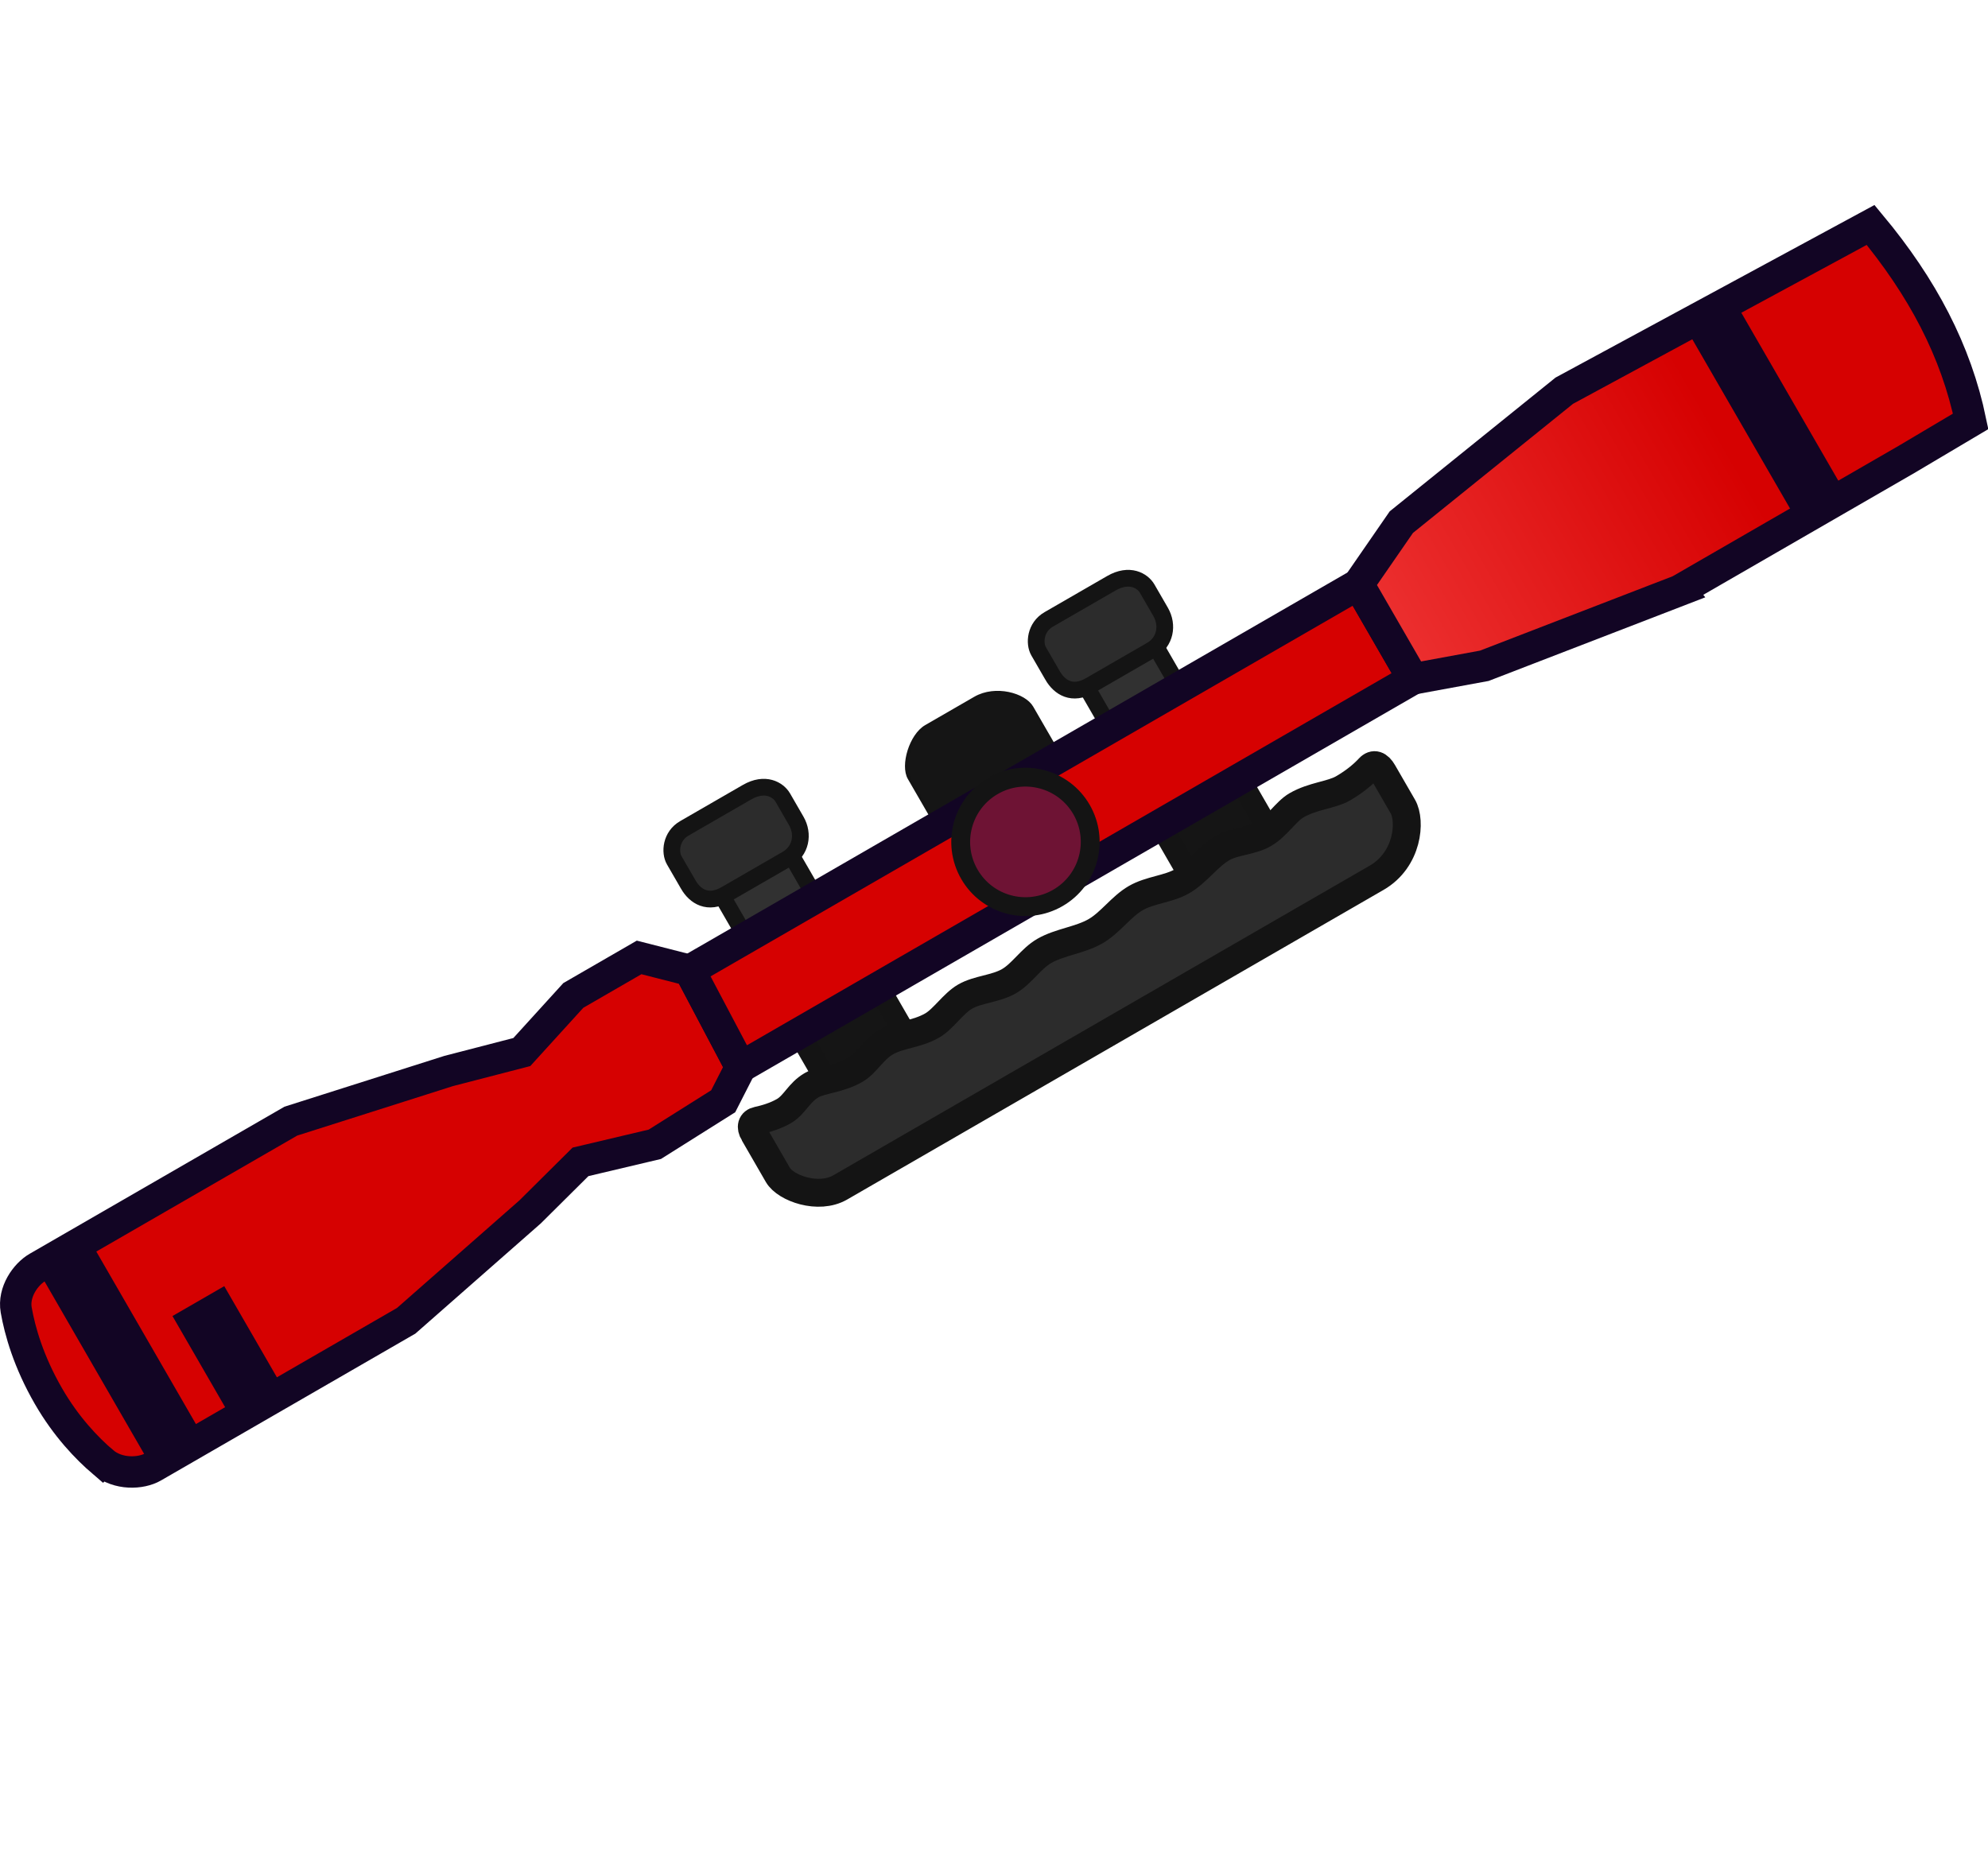 <?xml version="1.0" encoding="UTF-8" standalone="no"?>
<svg
   version="1.1"
   width="73.5"
   height="69"
   viewBox="0 0 73.5 69"
   id="svg55"
   sodipodi:docname="20x_scope.svg"
   inkscape:version="1.3.2 (091e20e, 2023-11-25, custom)"
   xmlns:inkscape="http://www.inkscape.org/namespaces/inkscape"
   xmlns:sodipodi="http://sodipodi.sourceforge.net/DTD/sodipodi-0.dtd"
   xmlns:xlink="http://www.w3.org/1999/xlink"
   xmlns="http://www.w3.org/2000/svg"
   xmlns:svg="http://www.w3.org/2000/svg">
  <sodipodi:namedview
     id="namedview57"
     pagecolor="#505050"
     bordercolor="#ffffff"
     borderopacity="1"
     inkscape:pageshadow="0"
     inkscape:pageopacity="0"
     inkscape:pagecheckerboard="1"
     showgrid="false"
     inkscape:zoom="14.868767"
     inkscape:cx="66.111736"
     inkscape:cy="20.075639"
     inkscape:window-width="1920"
     inkscape:window-height="1009"
     inkscape:window-x="-8"
     inkscape:window-y="-8"
     inkscape:window-maximized="1"
     inkscape:current-layer="svg55"
     inkscape:showpageshadow="2"
     inkscape:deskcolor="#d1d1d1" />
  <defs
     id="defs17">
    <linearGradient
       x1="157.538"
       y1="179.015"
       x2="212.431"
       y2="179.015"
       gradientUnits="userSpaceOnUse"
       id="color-1"
       gradientTransform="matrix(0.358,-0.206,0.206,0.358,-89.261,16.682)"
       spreadMethod="pad">
      <stop
         offset="0"
         stop-color="#8304cd"
         id="stop2" />
      <stop
         offset="1"
         stop-color="#6d25dd"
         id="stop4" />
    </linearGradient>
    <linearGradient
       x1="211.833"
       y1="179.659"
       x2="273.626"
       y2="179.659"
       gradientUnits="userSpaceOnUse"
       id="color-2"
       gradientTransform="matrix(0.358,-0.206,0.206,0.358,-89.261,16.682)"
       xlink:href="#color-1">
      <stop
         offset="0"
         stop-color="#6e24dc"
         id="stop7" />
      <stop
         offset="1"
         stop-color="#427df5"
         id="stop9"
         style="stop-color:#0c46c0;stop-opacity:1;" />
    </linearGradient>
    <linearGradient
       x1="273.262"
       y1="179.337"
       x2="321.484"
       y2="179.337"
       gradientUnits="userSpaceOnUse"
       id="color-3"
       gradientTransform="matrix(0.358,-0.206,0.206,0.358,-89.261,16.682)">
      <stop
         offset="0"
         stop-color="#427df5"
         id="stop12"
         style="stop-color:#f54242;stop-opacity:1;" />
      <stop
         offset="1"
         stop-color="#2bb0fe"
         id="stop14"
         style="stop-color:#d60101;stop-opacity:1;" />
    </linearGradient>
    <linearGradient
       inkscape:collect="always"
       xlink:href="#color-3"
       id="linearGradient3"
       x1="-1.8858053e-06"
       y1="44.537"
       x2="24.92"
       y2="44.537"
       gradientUnits="userSpaceOnUse" />
    <linearGradient
       inkscape:collect="always"
       xlink:href="#color-3"
       id="linearGradient6"
       x1="22.204"
       y1="30.884"
       x2="47.135"
       y2="30.884"
       gradientUnits="userSpaceOnUse" />
    <linearGradient
       inkscape:collect="always"
       xlink:href="#color-3"
       id="linearGradient7"
       gradientUnits="userSpaceOnUse"
       gradientTransform="matrix(0.358,-0.206,0.206,0.358,-89.261,16.682)"
       x1="273.262"
       y1="179.337"
       x2="321.484"
       y2="179.337" />
  </defs>
  <path
     d="m 41.22,27.226 -1.203,-2.083 2.571,-1.484 1.203,2.083 z"
     fill="#313131"
     stroke-width="0.619"
     id="path19"
     style="mix-blend-mode:normal;fill-rule:nonzero;stroke:#141414;stroke-linecap:butt;stroke-linejoin:miter;stroke-miterlimit:10;stroke-dasharray:none;stroke-dashoffset:0;stroke-opacity:1" />
  <path
     d="m 38.915,24.976 c -0.196,-0.34 -0.4,-0.694 -0.515,-0.891 -0.17,-0.294 -0.127,-0.892 0.374,-1.181 0.35,-0.202 1.717,-0.991 2.315,-1.336 0.669,-0.386 1.155,-0.094 1.325,0.2 0.1,0.173 0.324,0.561 0.496,0.859 0.286,0.496 0.171,1.115 -0.345,1.413 -0.337,0.195 -1.724,0.995 -2.267,1.309 -0.648,0.374 -1.123,0.08 -1.383,-0.372 z"
     fill="#151515"
     stroke-width="0.619"
     id="path21"
     style="mix-blend-mode:normal;fill:#2c2c2c;fill-opacity:1;fill-rule:nonzero;stroke:#141414;stroke-linecap:butt;stroke-linejoin:miter;stroke-miterlimit:10;stroke-dasharray:none;stroke-dashoffset:0;stroke-opacity:1" />
  <path
     d="m 27.749,34.953 -1.203,-2.083 2.571,-1.484 1.203,2.083 z"
     fill="#313131"
     stroke-width="0.619"
     id="path23"
     style="mix-blend-mode:normal;fill-rule:nonzero;stroke:#141414;stroke-linecap:butt;stroke-linejoin:miter;stroke-miterlimit:10;stroke-dasharray:none;stroke-dashoffset:0;stroke-opacity:1" />
  <path
     d="m 25.443,32.703 c -0.196,-0.34 -0.4,-0.694 -0.515,-0.891 -0.17,-0.294 -0.127,-0.892 0.374,-1.181 0.35,-0.202 1.717,-0.991 2.315,-1.336 0.669,-0.386 1.155,-0.094 1.325,0.2 0.1,0.173 0.324,0.561 0.496,0.859 0.286,0.496 0.171,1.115 -0.345,1.413 -0.337,0.195 -1.724,0.995 -2.267,1.309 -0.648,0.374 -1.123,0.08 -1.383,-0.372 z"
     fill="#151515"
     stroke-width="0.619"
     id="path25"
     style="mix-blend-mode:normal;fill:#2c2c2c;fill-opacity:1;fill-rule:nonzero;stroke:#141414;stroke-linecap:butt;stroke-linejoin:miter;stroke-miterlimit:10;stroke-dasharray:none;stroke-dashoffset:0;stroke-opacity:1" />
  <path
     d="m 30.603,40.03 -2.875,-4.98 2.926,-1.69 2.875,4.98 z"
     fill="#151515"
     stroke-width="0.826"
     id="path31"
     style="mix-blend-mode:normal;fill-rule:nonzero;stroke:#141414;stroke-linecap:butt;stroke-linejoin:miter;stroke-miterlimit:10;stroke-dasharray:none;stroke-dashoffset:0;stroke-opacity:1" />
  <path
     d="m 44.007,32.413 -2.875,-4.98 2.926,-1.69 2.875,4.98 z"
     fill="#151515"
     stroke-width="0.826"
     id="path29"
     style="mix-blend-mode:normal;fill-rule:nonzero;stroke:#141414;stroke-linecap:butt;stroke-linejoin:miter;stroke-miterlimit:10;stroke-dasharray:none;stroke-dashoffset:0;stroke-opacity:1" />
  <path
     d="m 27.873,41.913 c -0.141,-0.244 -0.086,-0.428 0.136,-0.475 0.272,-0.058 0.649,-0.164 0.972,-0.351 0.404,-0.233 0.547,-0.682 1.03,-0.961 0.356,-0.206 1.013,-0.219 1.622,-0.57 0.385,-0.223 0.657,-0.745 1.122,-1.014 0.509,-0.294 1.129,-0.286 1.713,-0.623 0.412,-0.238 0.773,-0.812 1.213,-1.066 0.475,-0.274 1.123,-0.283 1.622,-0.57 0.48,-0.277 0.811,-0.834 1.305,-1.119 0.576,-0.332 1.315,-0.394 1.896,-0.729 0.551,-0.318 0.944,-0.911 1.488,-1.225 0.526,-0.304 1.205,-0.33 1.713,-0.623 0.565,-0.326 0.958,-0.919 1.488,-1.225 0.445,-0.257 1.076,-0.255 1.53,-0.518 0.498,-0.287 0.816,-0.837 1.213,-1.066 0.607,-0.351 1.286,-0.377 1.713,-0.623 0.468,-0.27 0.78,-0.551 0.97,-0.757 0.171,-0.185 0.355,-0.118 0.508,0.148 0.226,0.392 0.545,0.944 0.739,1.279 0.308,0.533 0.191,1.964 -0.97,2.634 -4.806,2.775 -17.389,10.039 -19.832,11.45 -0.805,0.465 -2.021,0.028 -2.304,-0.461 0,0 -0.627,-1.086 -0.886,-1.535 z"
     fill="#2c2c2c"
     stroke-width="1.032"
     id="path27"
     style="mix-blend-mode:normal;fill-rule:nonzero;stroke:#141414;stroke-linecap:butt;stroke-linejoin:miter;stroke-miterlimit:10;stroke-dasharray:none;stroke-dashoffset:0;stroke-opacity:1" />
  <path
     d="m 35.261,31.626 c 0,0 -1.218,-2.109 -1.646,-2.85 -0.274,-0.474 0.056,-1.587 0.622,-1.914 0.395,-0.228 1.139,-0.657 1.814,-1.047 0.755,-0.436 1.825,-0.131 2.098,0.343 0.428,0.741 1.646,2.85 1.646,2.85 z"
     fill="#151515"
     stroke-width="0.116"
     id="path33"
     style="mix-blend-mode:normal;fill-rule:nonzero;stroke:#141414;stroke-linecap:butt;stroke-linejoin:miter;stroke-miterlimit:10;stroke-dasharray:none;stroke-dashoffset:0;stroke-opacity:1" />
  <path
     d="M 3.805,54.064 C 3.214,53.558 2.446,52.761 1.793,51.63 1.053,50.349 0.735,49.214 0.599,48.44 0.483,47.776 0.946,47.12 1.391,46.863 l 9.362,-5.405 5.837,-1.855 2.703,-0.7 1.903,-2.093 2.433,-1.406 1.868,0.477 1.888,3.574 -0.647,1.268 -2.528,1.591 -2.748,0.65 -1.863,1.85 -4.582,4.027 -9.356,5.402 c -0.447,0.258 -1.298,0.298 -1.855,-0.18 z"
     fill="url(#color-1)"
     stroke-width="1.161"
     id="path35"
     style="mix-blend-mode:normal;fill:url(#linearGradient3);fill-rule:nonzero;stroke:#120524;stroke-linecap:butt;stroke-linejoin:miter;stroke-miterlimit:10;stroke-dasharray:none;stroke-dashoffset:0;stroke-opacity:1"
     sodipodi:nodetypes="csssccccccccccccccc" />
  <path
     d="m 27.385,39.456 -1.888,-3.574 c 0,0 -0.057,0.033 1.31,-0.756 C 30.792,32.825 50.223,21.607 50.223,21.607 l 2.02,3.498 z"
     fill="url(#color-2)"
     stroke-width="1.161"
     id="path37"
     style="mix-blend-mode:normal;fill:url(#linearGradient6);fill-rule:nonzero;stroke:#120524;stroke-linecap:butt;stroke-linejoin:miter;stroke-miterlimit:10;stroke-dasharray:none;stroke-dashoffset:0;stroke-opacity:1" />
  <path
     d="m 62.099,21.832 -7.222,2.788 -2.634,0.484 -2.02,-3.498 1.587,-2.298 6.025,-4.861 11.325,-6.129 c 1.926,2.314 3.159,4.665 3.699,7.263 0,0 -2.261,1.343 -2.375,1.409 l -8.386,4.841 z"
     data-paper-data="{&quot;index&quot;:null}"
     fill="url(#color-3)"
     stroke-width="1.161"
     id="path39"
     style="mix-blend-mode:normal;fill:url(#linearGradient7);fill-rule:nonzero;stroke:#120524;stroke-linecap:butt;stroke-linejoin:miter;stroke-miterlimit:10;stroke-dasharray:none;stroke-dashoffset:0;stroke-opacity:1"
     sodipodi:nodetypes="ccccccccccc" />
  <path
     d="m 66.386,19.043 -3.823,-6.621 1.684,-0.972 3.823,6.621 z"
     fill="#000000"
     stroke-width="0.116"
     id="path41"
     style="mix-blend-mode:normal;fill:#120524;fill-opacity:1;fill-rule:nonzero;stroke:#120524;stroke-linecap:butt;stroke-linejoin:miter;stroke-miterlimit:10;stroke-dasharray:none;stroke-dashoffset:0;stroke-opacity:1" />
  <path
     d="m 8.384,52.025 -1.928,-3.339 1.814,-1.047 1.928,3.339 z"
     fill="#000000"
     stroke-width="0.116"
     id="path43"
     style="mix-blend-mode:normal;fill:#120524;fill-opacity:1;fill-rule:nonzero;stroke:#120524;stroke-linecap:butt;stroke-linejoin:miter;stroke-miterlimit:10;stroke-dasharray:none;stroke-dashoffset:0;stroke-opacity:1" />
  <path
     d="M 5.441,53.842 1.712,47.382 3.525,46.334 7.255,52.795 Z"
     fill="#000000"
     stroke-width="0.116"
     id="path45"
     style="mix-blend-mode:normal;fill:#120524;fill-opacity:1;fill-rule:nonzero;stroke:#120524;stroke-linecap:butt;stroke-linejoin:miter;stroke-miterlimit:10;stroke-dasharray:none;stroke-dashoffset:0;stroke-opacity:1" />
  <path
     d="m 35.84,32.329 c -0.661,-1.145 -0.269,-2.609 0.876,-3.27 1.145,-0.661 2.609,-0.269 3.27,0.876 0.661,1.145 0.269,2.609 -0.876,3.27 -1.145,0.661 -2.609,0.269 -3.27,-0.876 z"
     fill="#3c72de"
     stroke-width="0.697"
     id="path47"
     style="mix-blend-mode:normal;fill:#6e1334;fill-opacity:1;fill-rule:nonzero;stroke:#141414;stroke-linecap:butt;stroke-linejoin:miter;stroke-miterlimit:10;stroke-dasharray:none;stroke-dashoffset:0;stroke-opacity:1" />
</svg>
